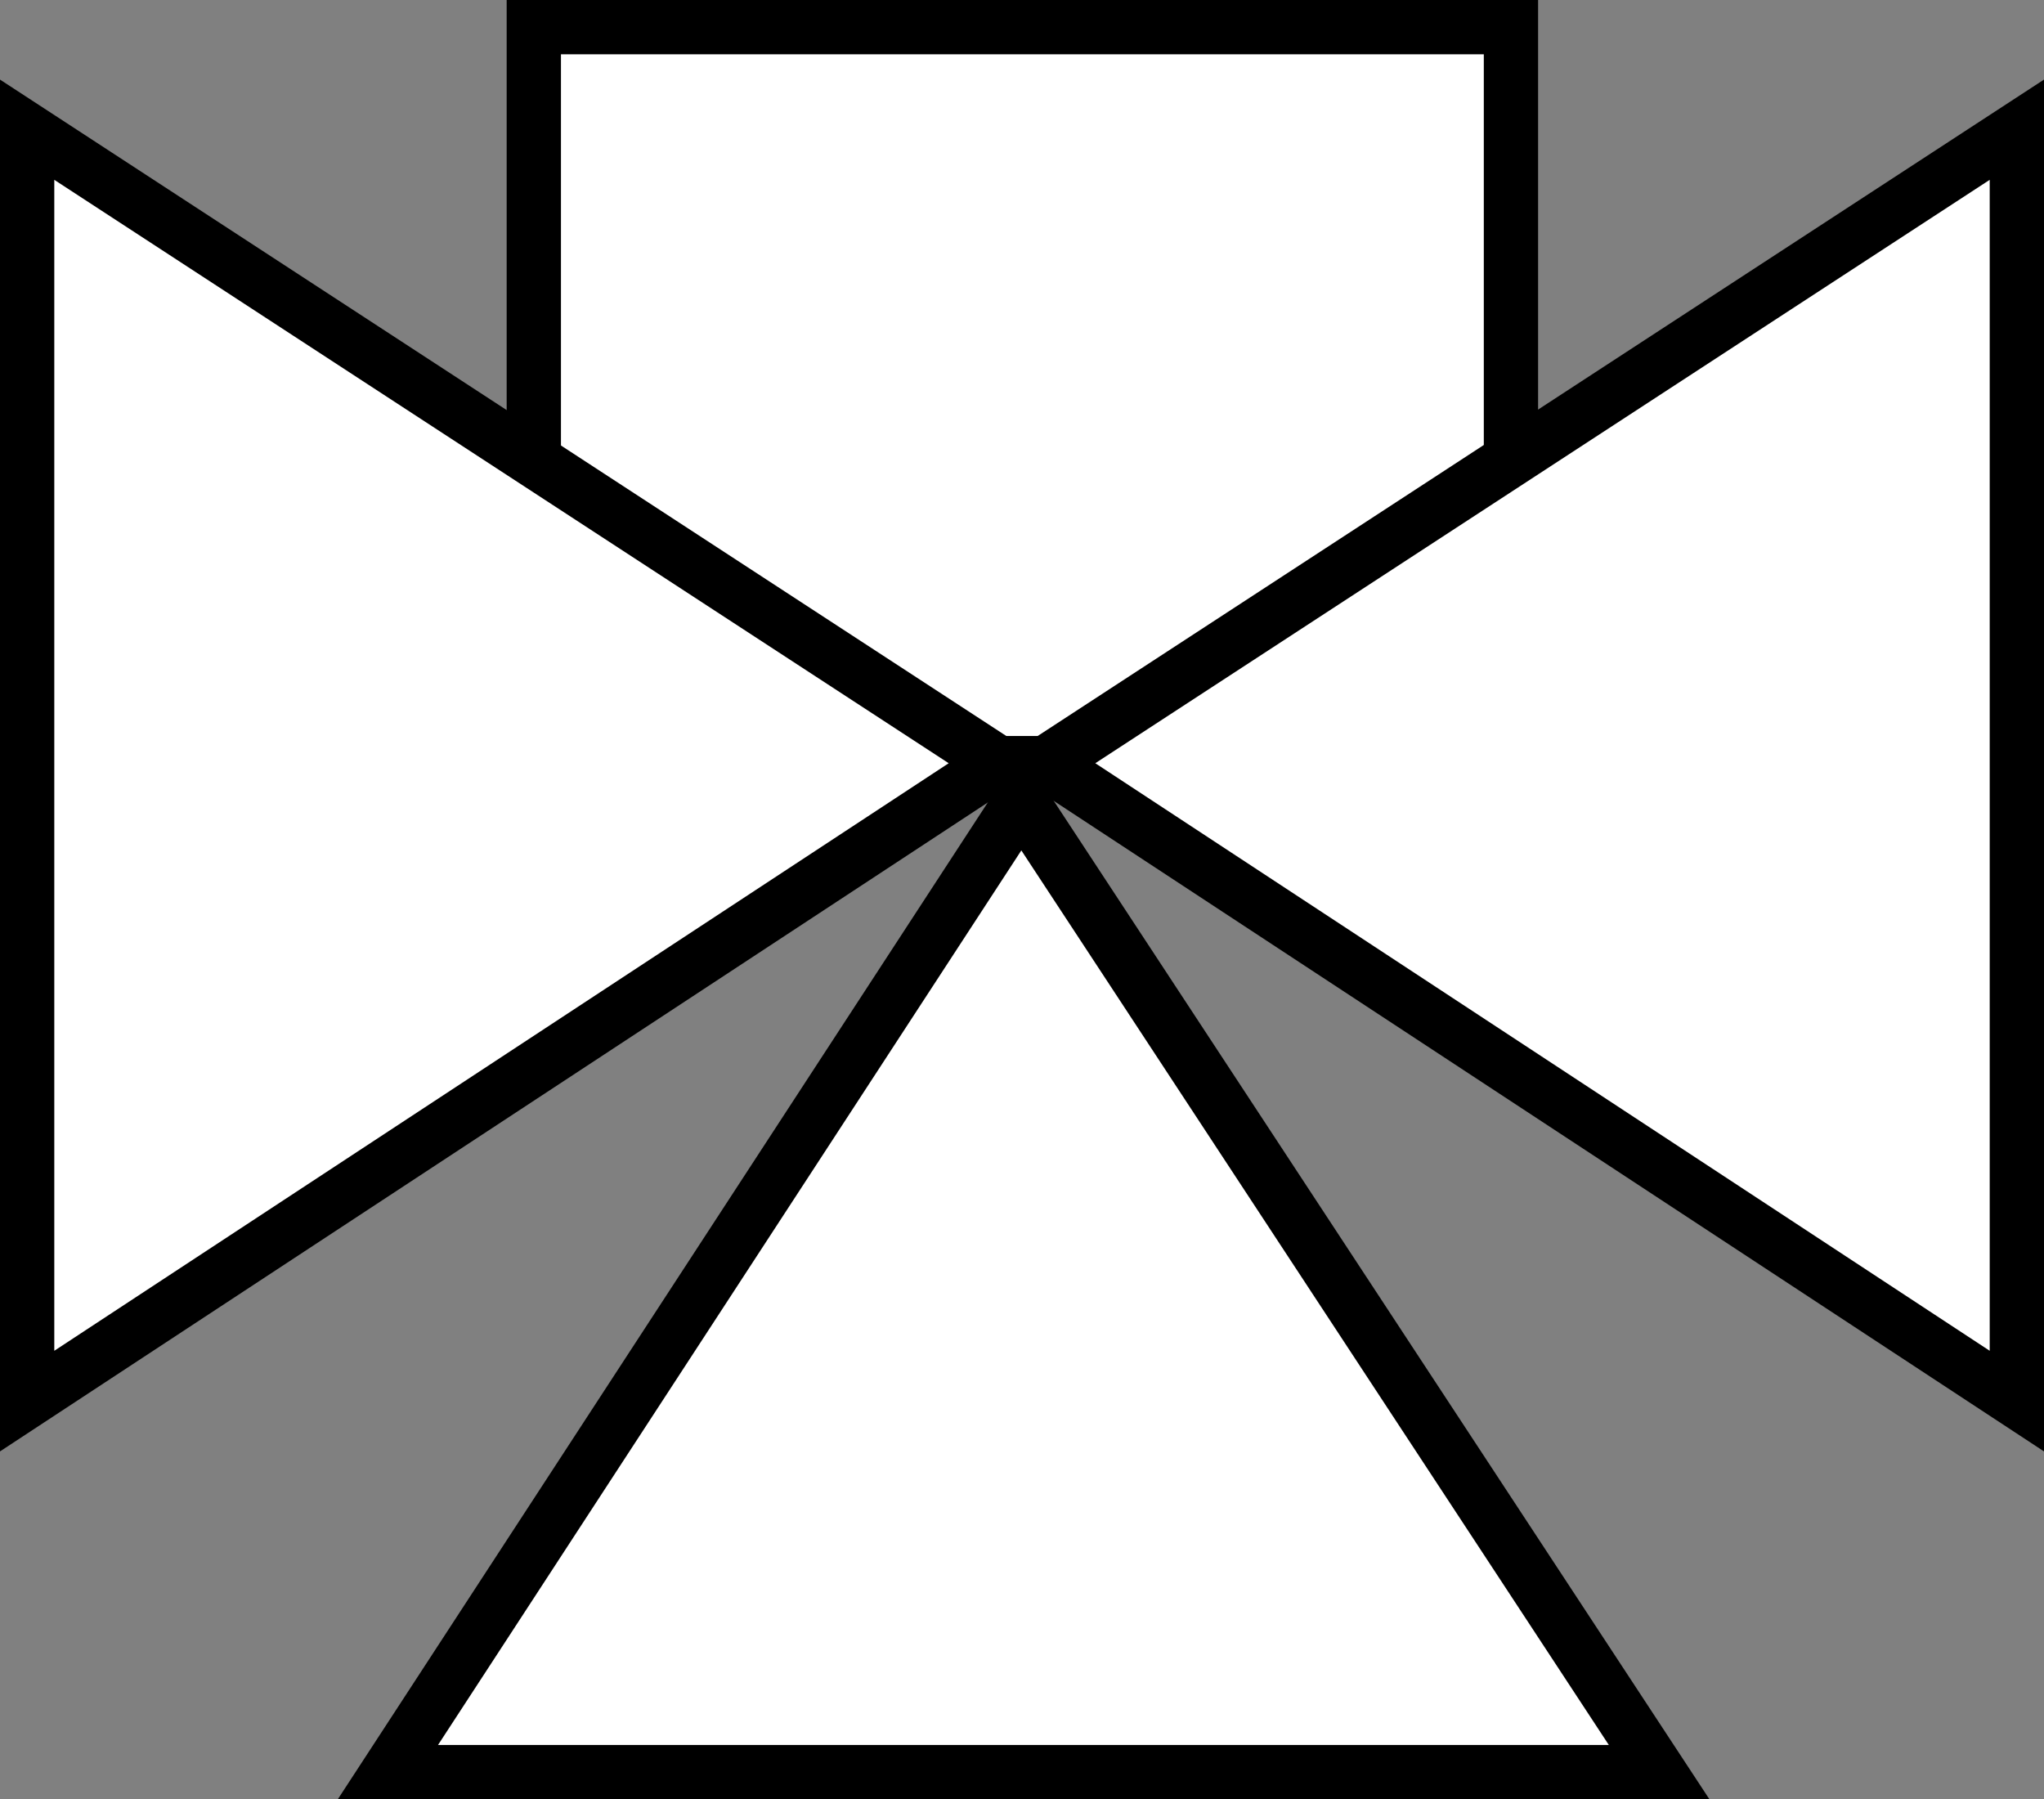 <svg xmlns="http://www.w3.org/2000/svg" xmlns:xlink="http://www.w3.org/1999/xlink" xmlns:a="http://ns.adobe.com/AdobeSVGViewerExtensions/3.0/" width="112.958" height="99.417" viewBox="0 0 112.958 99.417" overflow="visible" enable-background="new 0 0 112.958 99.417" xml:space="preserve" preserveAspectRatio="xMidYMid meet" zoomAndPan="magnify" version="1.0" contentScriptType="text/ecmascript" contentStyleType="text/css">

	<rect x="0" y="0" width="112.958" height="99.417" fill="#808080" stroke="none"/>

	<g id="Layer_1">

	</g>

	<g id="Layer_2">

	</g>

	<g id="lineart">

		<path fill="#FFFFFF" stroke="#000000" stroke-width="3" d="M83.5,42.167h-54V1.5h54V42.167z"/>

		<path fill="#FFFFFF" stroke="#000000" stroke-width="3" d="M1.5,7.167l53.667,35L1.5,77.417V7.167z"/>

		<path fill="#FFFFFF" stroke="#000000" stroke-width="3" d="M111.458,7.167l-53.667,35l53.667,35.25V7.167z"/>

		<path fill="#FFFFFF" stroke="#000000" stroke-width="3" d="M21.438,97.917l35-53.667l35.25,53.667H21.438z"/>

	</g>

</svg>
